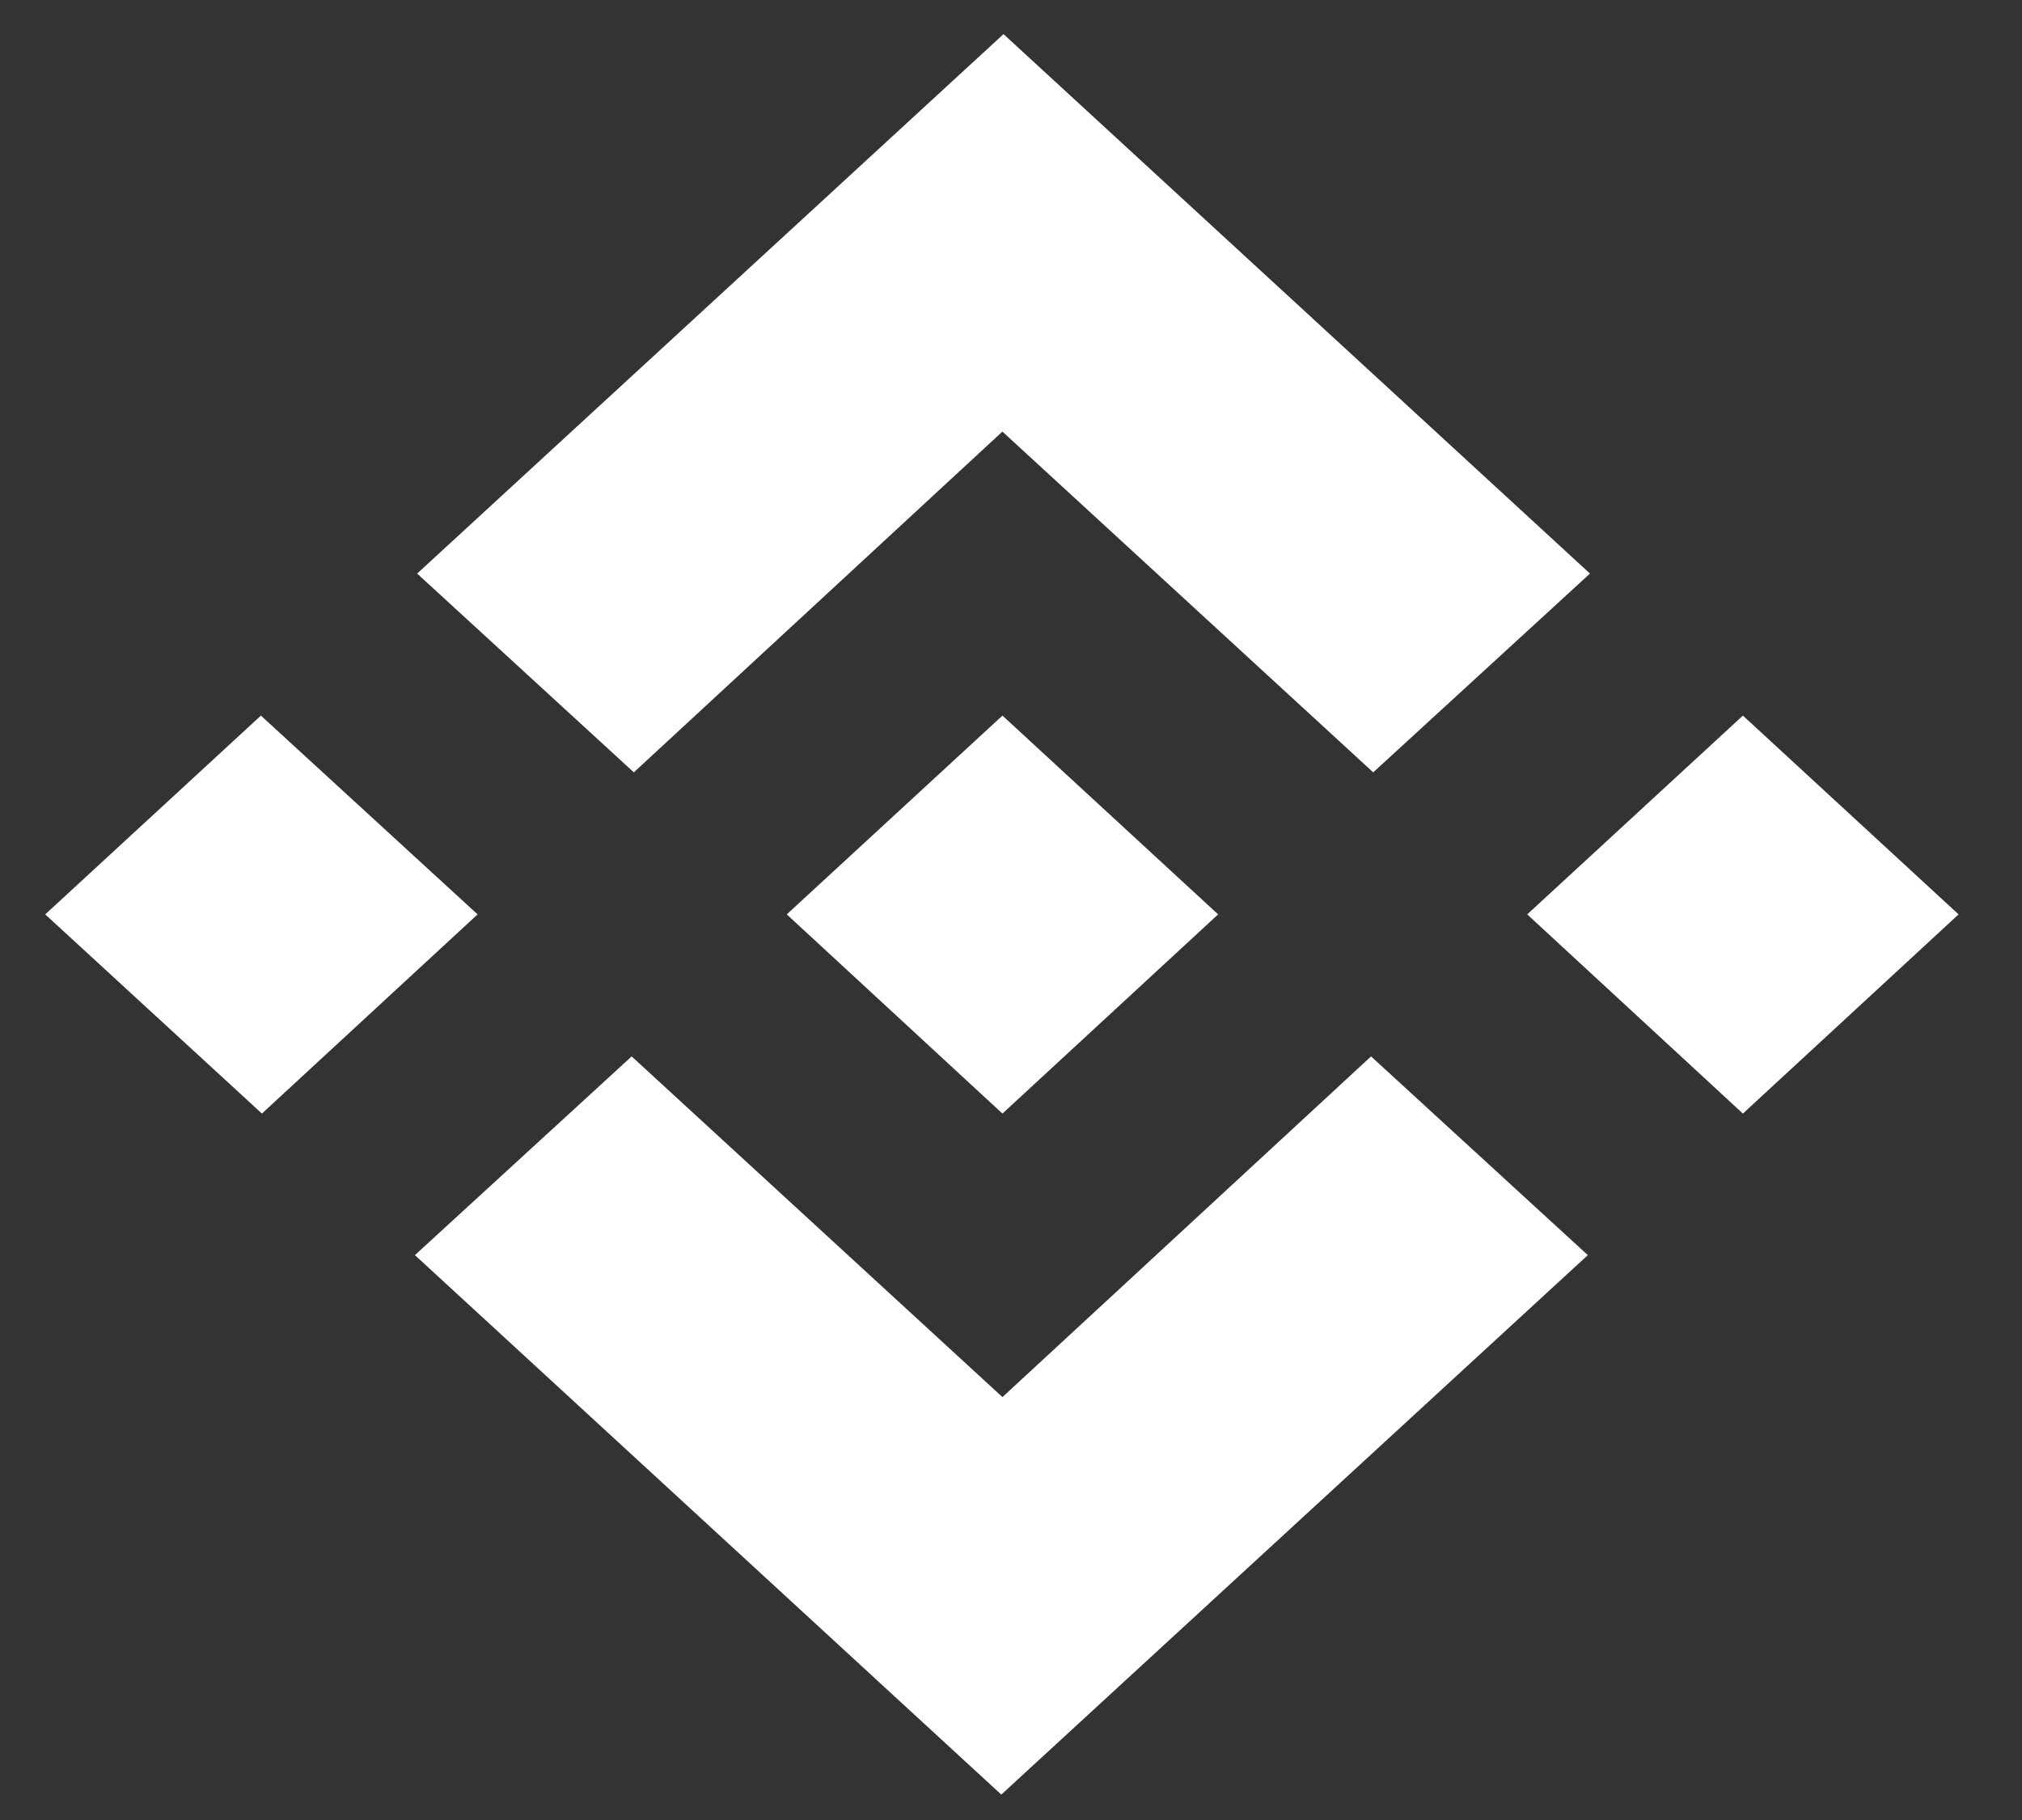 <svg width="30" height="27" fill="none" xmlns="http://www.w3.org/2000/svg"><rect width="100%" height="100%" fill="#333333" stroke="none"/><path d="M7.086 13.565l-3.2 2.955-3.215-2.955 3.2-2.949 3.215 2.949zm7.787-7.162l5.501 5.055 3.216-2.949L14.889.506l-8.7 8.003 3.215 2.949 5.469-5.056zm10.986 4.213l-3.2 2.949 3.2 2.955 3.2-2.955-3.2-2.949zm-10.986 10.11l-5.501-5.054-3.216 2.948 8.7 8.003 8.702-8.003-3.216-2.948-5.47 5.055zm0-4.206l3.2-2.955-3.2-2.949-3.2 2.949 3.2 2.955z" fill="#fff"/></svg>